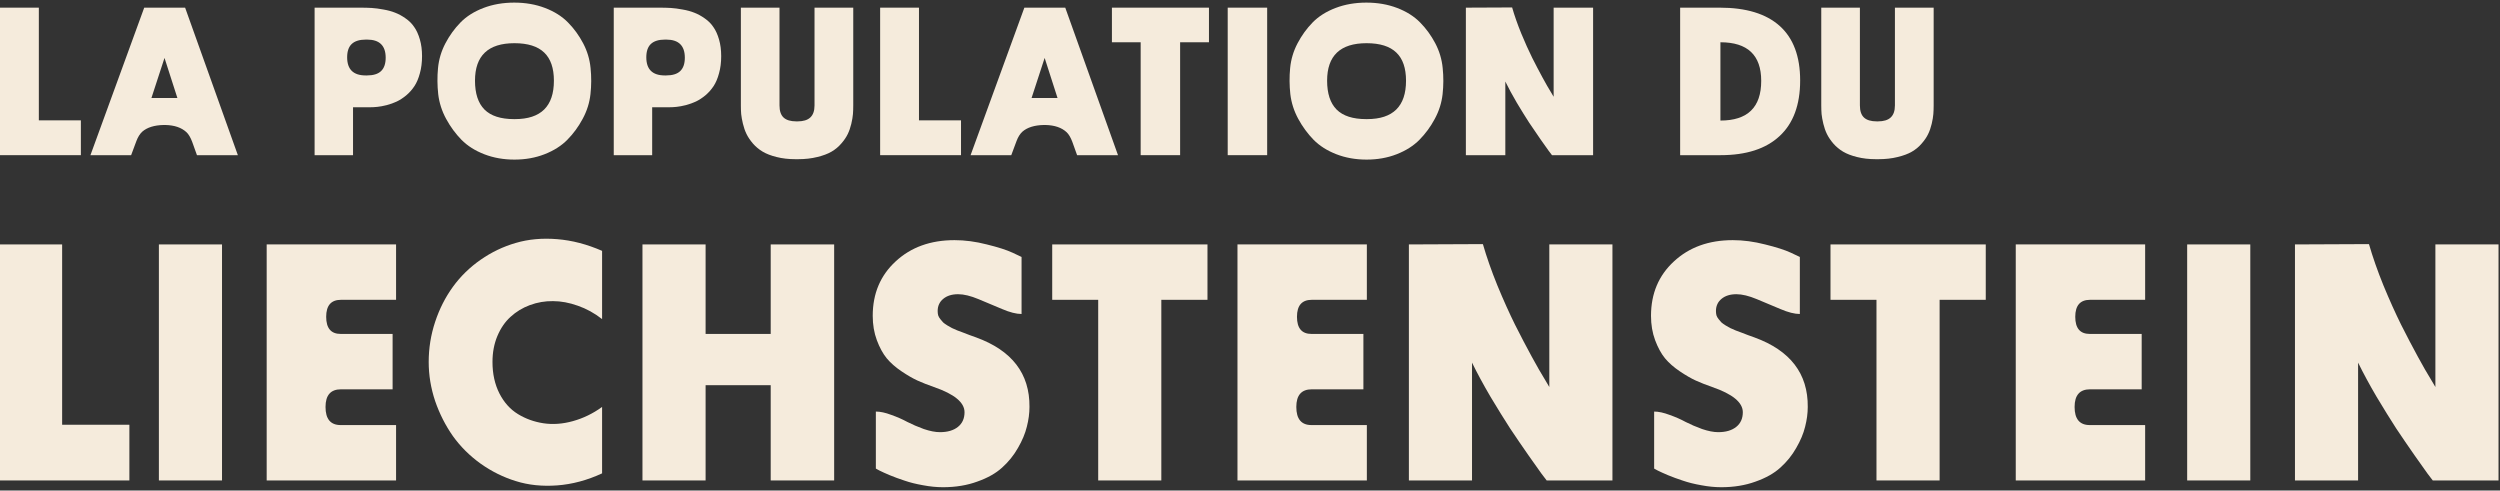 <svg width="474" height="93" viewBox="0 0 474 93" fill="none" xmlns="http://www.w3.org/2000/svg">
<rect x="0" y="0" width="474" height="93" fill="#333333" stroke="none"/>
<path d="M0 91.094V46.344H11.781V80.532H24.531V91.094H0Z" fill="#F5EBDC"/>
<path d="M30.125 91.094V46.344H42.094V91.094H30.125Z" fill="#F5EBDC"/>
<path d="M50.562 91.094V46.344H75.094V56.844H64.656C62.781 56.844 61.844 57.917 61.844 60.063C61.844 62.23 62.76 63.313 64.594 63.313H74.438V73.813H64.656C62.698 73.813 61.719 74.928 61.719 77.157C61.719 79.448 62.677 80.594 64.594 80.594H75.094V91.094H50.562Z" fill="#F5EBDC"/>
<path d="M114.156 89.751C111.323 91.063 108.479 91.823 105.625 92.032C102.792 92.24 100.188 91.969 97.812 91.219C95.438 90.49 93.208 89.386 91.125 87.907C89.062 86.428 87.312 84.688 85.875 82.688C84.458 80.667 83.333 78.448 82.5 76.032C81.688 73.594 81.281 71.126 81.281 68.626C81.281 66.021 81.688 63.49 82.5 61.032C83.312 58.573 84.438 56.355 85.875 54.376C87.312 52.396 89.062 50.688 91.125 49.251C93.188 47.813 95.406 46.751 97.781 46.063C100.177 45.355 102.792 45.115 105.625 45.344C108.458 45.573 111.302 46.313 114.156 47.563V60.501C112.719 59.376 111.188 58.532 109.562 57.969C107.938 57.386 106.365 57.094 104.844 57.094C103.344 57.073 101.885 57.323 100.469 57.844C99.073 58.365 97.854 59.105 96.812 60.063C95.771 61.001 94.938 62.209 94.312 63.688C93.688 65.167 93.375 66.813 93.375 68.626C93.375 70.876 93.812 72.865 94.688 74.594C95.562 76.303 96.729 77.605 98.188 78.501C99.646 79.396 101.26 79.98 103.031 80.251C104.823 80.521 106.688 80.386 108.625 79.844C110.583 79.303 112.427 78.407 114.156 77.157V89.751Z" fill="#F5EBDC"/>
<path d="M121.812 91.094V46.344H133.781V63.313H146.125V46.344H158.156V91.094H146.125V73.032H133.781V91.094H121.812Z" fill="#F5EBDC"/>
<path d="M178.781 92.376C177.573 92.376 176.312 92.251 175 92.001C173.688 91.771 172.521 91.48 171.5 91.126C170.479 90.792 169.542 90.448 168.688 90.094C167.854 89.74 167.208 89.448 166.75 89.219L166.062 88.844V78.032C166.896 78.032 167.865 78.24 168.969 78.657C170.094 79.053 171.115 79.501 172.031 80.001C172.969 80.48 174.01 80.928 175.156 81.344C176.323 81.74 177.344 81.938 178.219 81.938C179.656 81.938 180.792 81.605 181.625 80.938C182.458 80.271 182.875 79.344 182.875 78.157C182.875 76.303 180.938 74.709 177.062 73.376C175.875 72.959 174.844 72.553 173.969 72.157C173.094 71.761 172.083 71.178 170.938 70.407C169.792 69.636 168.854 68.813 168.125 67.938C167.396 67.042 166.771 65.896 166.25 64.501C165.729 63.105 165.469 61.563 165.469 59.876C165.469 55.667 166.917 52.23 169.812 49.563C172.708 46.876 176.427 45.532 180.969 45.532C182.948 45.532 184.99 45.803 187.094 46.344C189.219 46.865 190.844 47.386 191.969 47.907L193.688 48.719V59.532C192.688 59.532 191.458 59.219 190 58.594C188.542 57.969 187.052 57.344 185.531 56.719C184.031 56.094 182.74 55.782 181.656 55.782C180.49 55.782 179.552 56.073 178.844 56.657C178.135 57.24 177.781 58.011 177.781 58.969C177.781 59.261 177.812 59.532 177.875 59.782C177.958 60.032 178.094 60.271 178.281 60.501C178.469 60.73 178.646 60.938 178.812 61.126C179 61.292 179.26 61.48 179.594 61.688C179.927 61.876 180.219 62.042 180.469 62.188C180.719 62.313 181.073 62.469 181.531 62.657C181.99 62.823 182.354 62.959 182.625 63.063C182.917 63.167 183.323 63.323 183.844 63.532C184.365 63.719 184.771 63.865 185.062 63.969C191.875 66.448 195.25 70.844 195.188 77.157C195.188 78.365 195.021 79.615 194.688 80.907C194.375 82.198 193.812 83.542 193 84.938C192.208 86.334 191.208 87.573 190 88.657C188.812 89.74 187.24 90.626 185.281 91.313C183.344 92.021 181.177 92.376 178.781 92.376Z" fill="#F5EBDC"/>
<path d="M208.219 91.094V56.844H199.5V46.344H228.938V56.844H220.188V91.094H208.219Z" fill="#F5EBDC"/>
<path d="M234.625 91.094V46.344H259.156V56.844H248.719C246.844 56.844 245.906 57.917 245.906 60.063C245.906 62.23 246.823 63.313 248.656 63.313H258.5V73.813H248.719C246.76 73.813 245.781 74.928 245.781 77.157C245.781 79.448 246.74 80.594 248.656 80.594H259.156V91.094H234.625Z" fill="#F5EBDC"/>
<path d="M293.25 91.094C293 90.782 292.667 90.344 292.25 89.782C291.833 89.198 291.021 88.053 289.812 86.344C288.604 84.615 287.438 82.907 286.312 81.219C285.208 79.511 283.969 77.511 282.594 75.219C281.24 72.907 280.073 70.751 279.094 68.751V91.094H267.125V46.344L281.156 46.282C281.865 48.74 282.781 51.355 283.906 54.126C285.052 56.896 286.167 59.376 287.25 61.563C288.354 63.751 289.406 65.761 290.406 67.594C291.406 69.428 292.219 70.844 292.844 71.844L293.75 73.376V46.344H305.719V91.094H293.25Z" fill="#F5EBDC"/>
<path d="M326.344 92.376C325.135 92.376 323.875 92.251 322.562 92.001C321.25 91.771 320.083 91.48 319.062 91.126C318.042 90.792 317.104 90.448 316.25 90.094C315.417 89.74 314.771 89.448 314.312 89.219L313.625 88.844V78.032C314.458 78.032 315.427 78.24 316.531 78.657C317.656 79.053 318.677 79.501 319.594 80.001C320.531 80.48 321.573 80.928 322.719 81.344C323.885 81.74 324.906 81.938 325.781 81.938C327.219 81.938 328.354 81.605 329.188 80.938C330.021 80.271 330.438 79.344 330.438 78.157C330.438 76.303 328.5 74.709 324.625 73.376C323.438 72.959 322.406 72.553 321.531 72.157C320.656 71.761 319.646 71.178 318.5 70.407C317.354 69.636 316.417 68.813 315.688 67.938C314.958 67.042 314.333 65.896 313.812 64.501C313.292 63.105 313.031 61.563 313.031 59.876C313.031 55.667 314.479 52.23 317.375 49.563C320.271 46.876 323.99 45.532 328.531 45.532C330.51 45.532 332.552 45.803 334.656 46.344C336.781 46.865 338.406 47.386 339.531 47.907L341.25 48.719V59.532C340.25 59.532 339.021 59.219 337.562 58.594C336.104 57.969 334.615 57.344 333.094 56.719C331.594 56.094 330.302 55.782 329.219 55.782C328.052 55.782 327.115 56.073 326.406 56.657C325.698 57.24 325.344 58.011 325.344 58.969C325.344 59.261 325.375 59.532 325.438 59.782C325.521 60.032 325.656 60.271 325.844 60.501C326.031 60.73 326.208 60.938 326.375 61.126C326.562 61.292 326.823 61.48 327.156 61.688C327.49 61.876 327.781 62.042 328.031 62.188C328.281 62.313 328.635 62.469 329.094 62.657C329.552 62.823 329.917 62.959 330.188 63.063C330.479 63.167 330.885 63.323 331.406 63.532C331.927 63.719 332.333 63.865 332.625 63.969C339.438 66.448 342.812 70.844 342.75 77.157C342.75 78.365 342.583 79.615 342.25 80.907C341.938 82.198 341.375 83.542 340.562 84.938C339.771 86.334 338.771 87.573 337.562 88.657C336.375 89.74 334.802 90.626 332.844 91.313C330.906 92.021 328.74 92.376 326.344 92.376Z" fill="#F5EBDC"/>
<path d="M355.781 91.094V56.844H347.062V46.344H376.5V56.844H367.75V91.094H355.781Z" fill="#F5EBDC"/>
<path d="M382.188 91.094V46.344H406.719V56.844H396.281C394.406 56.844 393.469 57.917 393.469 60.063C393.469 62.23 394.385 63.313 396.219 63.313H406.062V73.813H396.281C394.323 73.813 393.344 74.928 393.344 77.157C393.344 79.448 394.302 80.594 396.219 80.594H406.719V91.094H382.188Z" fill="#F5EBDC"/>
<path d="M414.688 91.094V46.344H426.656V91.094H414.688Z" fill="#F5EBDC"/>
<path d="M461.25 91.094C461 90.782 460.667 90.344 460.25 89.782C459.833 89.198 459.021 88.053 457.812 86.344C456.604 84.615 455.438 82.907 454.312 81.219C453.208 79.511 451.969 77.511 450.594 75.219C449.24 72.907 448.073 70.751 447.094 68.751V91.094H435.125V46.344L449.156 46.282C449.865 48.74 450.781 51.355 451.906 54.126C453.052 56.896 454.167 59.376 455.25 61.563C456.354 63.751 457.406 65.761 458.406 67.594C459.406 69.428 460.219 70.844 460.844 71.844L461.75 73.376V46.344H473.719V91.094H461.25Z" fill="#F5EBDC"/>
<path d="M0 29.42V1.452H7.363V22.819H15.332V29.42H0Z" fill="#F5EBDC"/>
<path d="M17.148 29.42L27.344 1.452H35.098L45.098 29.42H37.344L36.426 26.862C36.113 26.041 35.755 25.442 35.352 25.065C34.414 24.192 33.079 23.737 31.348 23.698H31.016C29.258 23.737 27.917 24.154 26.992 24.948C26.523 25.377 26.146 25.976 25.859 26.745L24.863 29.42H17.148ZM28.711 18.581H33.633L31.191 10.983L28.711 18.581Z" fill="#F5EBDC"/>
<path d="M59.648 29.42V1.452H68.301C69.095 1.452 69.818 1.471 70.469 1.51C71.12 1.549 71.862 1.647 72.695 1.803C73.529 1.946 74.271 2.148 74.922 2.409C75.573 2.656 76.231 3.014 76.894 3.483C77.559 3.939 78.106 4.486 78.535 5.124C78.978 5.749 79.336 6.536 79.609 7.487C79.883 8.424 80.019 9.479 80.019 10.651C80.019 11.836 79.883 12.916 79.609 13.893C79.349 14.87 79.004 15.683 78.574 16.334C78.144 16.985 77.63 17.565 77.031 18.073C76.432 18.567 75.833 18.958 75.234 19.245C74.648 19.518 74.017 19.746 73.34 19.928C72.663 20.098 72.07 20.208 71.562 20.26C71.068 20.312 70.579 20.338 70.098 20.338H66.934V29.42H59.648ZM65.82 10.866C65.82 13.157 66.992 14.303 69.336 14.303H69.57C70.781 14.303 71.673 14.03 72.246 13.483C72.832 12.923 73.125 12.077 73.125 10.944C73.125 8.652 71.953 7.506 69.609 7.506H69.375C68.164 7.506 67.266 7.786 66.68 8.346C66.107 8.893 65.82 9.733 65.82 10.866Z" fill="#F5EBDC"/>
<path d="M103.242 29.245C101.51 29.922 99.609 30.26 97.539 30.26C95.469 30.26 93.561 29.922 91.816 29.245C90.072 28.567 88.633 27.656 87.5 26.51C86.367 25.351 85.397 24.03 84.59 22.545C83.783 21.061 83.281 19.498 83.086 17.858C82.904 16.204 82.891 14.557 83.047 12.916C83.203 11.263 83.672 9.694 84.453 8.209C85.234 6.725 86.185 5.41 87.305 4.264C88.438 3.105 89.889 2.187 91.66 1.51C93.431 0.833 95.378 0.495 97.5 0.495C99.622 0.495 101.569 0.833 103.34 1.51C105.111 2.187 106.562 3.105 107.695 4.264C108.828 5.41 109.785 6.725 110.566 8.209C111.348 9.694 111.816 11.263 111.973 12.916C112.142 14.557 112.135 16.204 111.953 17.858C111.771 19.498 111.276 21.061 110.469 22.545C109.674 24.03 108.704 25.351 107.559 26.51C106.426 27.656 104.987 28.567 103.242 29.245ZM90.059 15.299C90.059 17.734 90.658 19.557 91.856 20.768C93.066 21.979 94.935 22.584 97.461 22.584H97.637C102.559 22.584 105.02 20.156 105.02 15.299C105.02 12.916 104.408 11.139 103.184 9.967C101.96 8.782 100.078 8.19 97.539 8.19C92.552 8.19 90.059 10.56 90.059 15.299Z" fill="#F5EBDC"/>
<path d="M116.367 29.42V1.452H125.02C125.814 1.452 126.536 1.471 127.188 1.51C127.839 1.549 128.581 1.647 129.414 1.803C130.247 1.946 130.99 2.148 131.641 2.409C132.292 2.656 132.949 3.014 133.613 3.483C134.277 3.939 134.824 4.486 135.254 5.124C135.697 5.749 136.055 6.536 136.328 7.487C136.602 8.424 136.738 9.479 136.738 10.651C136.738 11.836 136.602 12.916 136.328 13.893C136.068 14.87 135.723 15.683 135.293 16.334C134.863 16.985 134.349 17.565 133.75 18.073C133.151 18.567 132.552 18.958 131.953 19.245C131.367 19.518 130.736 19.746 130.059 19.928C129.382 20.098 128.789 20.208 128.281 20.26C127.786 20.312 127.298 20.338 126.816 20.338H123.652V29.42H116.367ZM122.539 10.866C122.539 13.157 123.711 14.303 126.055 14.303H126.289C127.5 14.303 128.392 14.03 128.965 13.483C129.551 12.923 129.844 12.077 129.844 10.944C129.844 8.652 128.672 7.506 126.328 7.506H126.094C124.883 7.506 123.984 7.786 123.398 8.346C122.826 8.893 122.539 9.733 122.539 10.866Z" fill="#F5EBDC"/>
<path d="M150.82 30.182C149.505 30.182 148.314 30.045 147.246 29.772C146.191 29.512 145.312 29.173 144.609 28.756C143.906 28.34 143.288 27.825 142.754 27.213C142.233 26.601 141.829 26.002 141.543 25.416C141.257 24.831 141.029 24.18 140.859 23.463C140.69 22.747 140.579 22.135 140.527 21.627C140.488 21.107 140.469 20.56 140.469 19.987V1.452H147.793V19.987C147.793 21.041 148.053 21.81 148.574 22.291C149.095 22.773 149.902 23.014 150.996 23.014H151.191C152.298 23.014 153.112 22.767 153.633 22.272C154.167 21.777 154.434 21.015 154.434 19.987V1.452H161.777V19.987C161.777 20.573 161.758 21.12 161.719 21.627C161.68 22.135 161.576 22.754 161.406 23.483C161.237 24.199 161.009 24.85 160.723 25.436C160.449 26.009 160.046 26.601 159.512 27.213C158.991 27.825 158.372 28.34 157.656 28.756C156.94 29.173 156.035 29.512 154.941 29.772C153.861 30.045 152.65 30.182 151.309 30.182H150.82Z" fill="#F5EBDC"/>
<path d="M166.875 29.42V1.452H174.238V22.819H182.207V29.42H166.875Z" fill="#F5EBDC"/>
<path d="M184.023 29.42L194.219 1.452H201.973L211.973 29.42H204.219L203.301 26.862C202.988 26.041 202.63 25.442 202.227 25.065C201.289 24.192 199.954 23.737 198.223 23.698H197.891C196.133 23.737 194.792 24.154 193.867 24.948C193.398 25.377 193.021 25.976 192.734 26.745L191.738 29.42H184.023ZM195.586 18.581H200.508L198.066 10.983L195.586 18.581Z" fill="#F5EBDC"/>
<path d="M216.27 29.42V8.014H210.82V1.452H229.219V8.014H223.75V29.42H216.27Z" fill="#F5EBDC"/>
<path d="M232.773 29.42V1.452H240.254V29.42H232.773Z" fill="#F5EBDC"/>
<path d="M264.805 29.245C263.073 29.922 261.172 30.26 259.102 30.26C257.031 30.26 255.124 29.922 253.379 29.245C251.634 28.567 250.195 27.656 249.062 26.51C247.93 25.351 246.96 24.03 246.152 22.545C245.345 21.061 244.844 19.498 244.648 17.858C244.466 16.204 244.453 14.557 244.609 12.916C244.766 11.263 245.234 9.694 246.016 8.209C246.797 6.725 247.747 5.41 248.867 4.264C250 3.105 251.452 2.187 253.223 1.51C254.993 0.833 256.94 0.495 259.062 0.495C261.185 0.495 263.132 0.833 264.902 1.51C266.673 2.187 268.125 3.105 269.258 4.264C270.391 5.41 271.348 6.725 272.129 8.209C272.91 9.694 273.379 11.263 273.535 12.916C273.704 14.557 273.698 16.204 273.516 17.858C273.333 19.498 272.839 21.061 272.031 22.545C271.237 24.03 270.267 25.351 269.121 26.51C267.988 27.656 266.549 28.567 264.805 29.245ZM251.621 15.299C251.621 17.734 252.22 19.557 253.418 20.768C254.629 21.979 256.497 22.584 259.023 22.584H259.199C264.121 22.584 266.582 20.156 266.582 15.299C266.582 12.916 265.97 11.139 264.746 9.967C263.522 8.782 261.641 8.19 259.102 8.19C254.115 8.19 251.621 10.56 251.621 15.299Z" fill="#F5EBDC"/>
<path d="M294.258 29.42C294.102 29.225 293.893 28.952 293.633 28.6C293.372 28.235 292.865 27.519 292.109 26.452C291.354 25.371 290.625 24.303 289.922 23.248C289.232 22.181 288.457 20.931 287.598 19.498C286.751 18.053 286.022 16.706 285.41 15.456V29.42H277.93V1.452L286.699 1.413C287.142 2.949 287.715 4.583 288.418 6.315C289.134 8.047 289.831 9.596 290.508 10.963C291.198 12.331 291.855 13.587 292.48 14.733C293.105 15.879 293.613 16.764 294.004 17.389L294.57 18.346V1.452H302.051V29.42H294.258Z" fill="#F5EBDC"/>
<path d="M326.23 29.42H318.555V1.452H326.074C331.074 1.452 334.863 2.611 337.441 4.928C340.02 7.246 341.309 10.69 341.309 15.26C341.309 19.883 340.007 23.398 337.402 25.807C334.811 28.216 331.087 29.42 326.23 29.42ZM326.191 22.858C331.348 22.858 333.926 20.351 333.926 15.338C333.926 10.456 331.348 8.014 326.191 8.014V22.858Z" fill="#F5EBDC"/>
<path d="M355.664 30.182C354.349 30.182 353.158 30.045 352.09 29.772C351.035 29.512 350.156 29.173 349.453 28.756C348.75 28.34 348.132 27.825 347.598 27.213C347.077 26.601 346.673 26.002 346.387 25.416C346.1 24.831 345.872 24.18 345.703 23.463C345.534 22.747 345.423 22.135 345.371 21.627C345.332 21.107 345.312 20.56 345.312 19.987V1.452H352.637V19.987C352.637 21.041 352.897 21.81 353.418 22.291C353.939 22.773 354.746 23.014 355.84 23.014H356.035C357.142 23.014 357.956 22.767 358.477 22.272C359.01 21.777 359.277 21.015 359.277 19.987V1.452H366.621V19.987C366.621 20.573 366.602 21.12 366.562 21.627C366.523 22.135 366.419 22.754 366.25 23.483C366.081 24.199 365.853 24.85 365.566 25.436C365.293 26.009 364.889 26.601 364.355 27.213C363.835 27.825 363.216 28.34 362.5 28.756C361.784 29.173 360.879 29.512 359.785 29.772C358.704 30.045 357.493 30.182 356.152 30.182H355.664Z" fill="#F5EBDC"/>
</svg>
